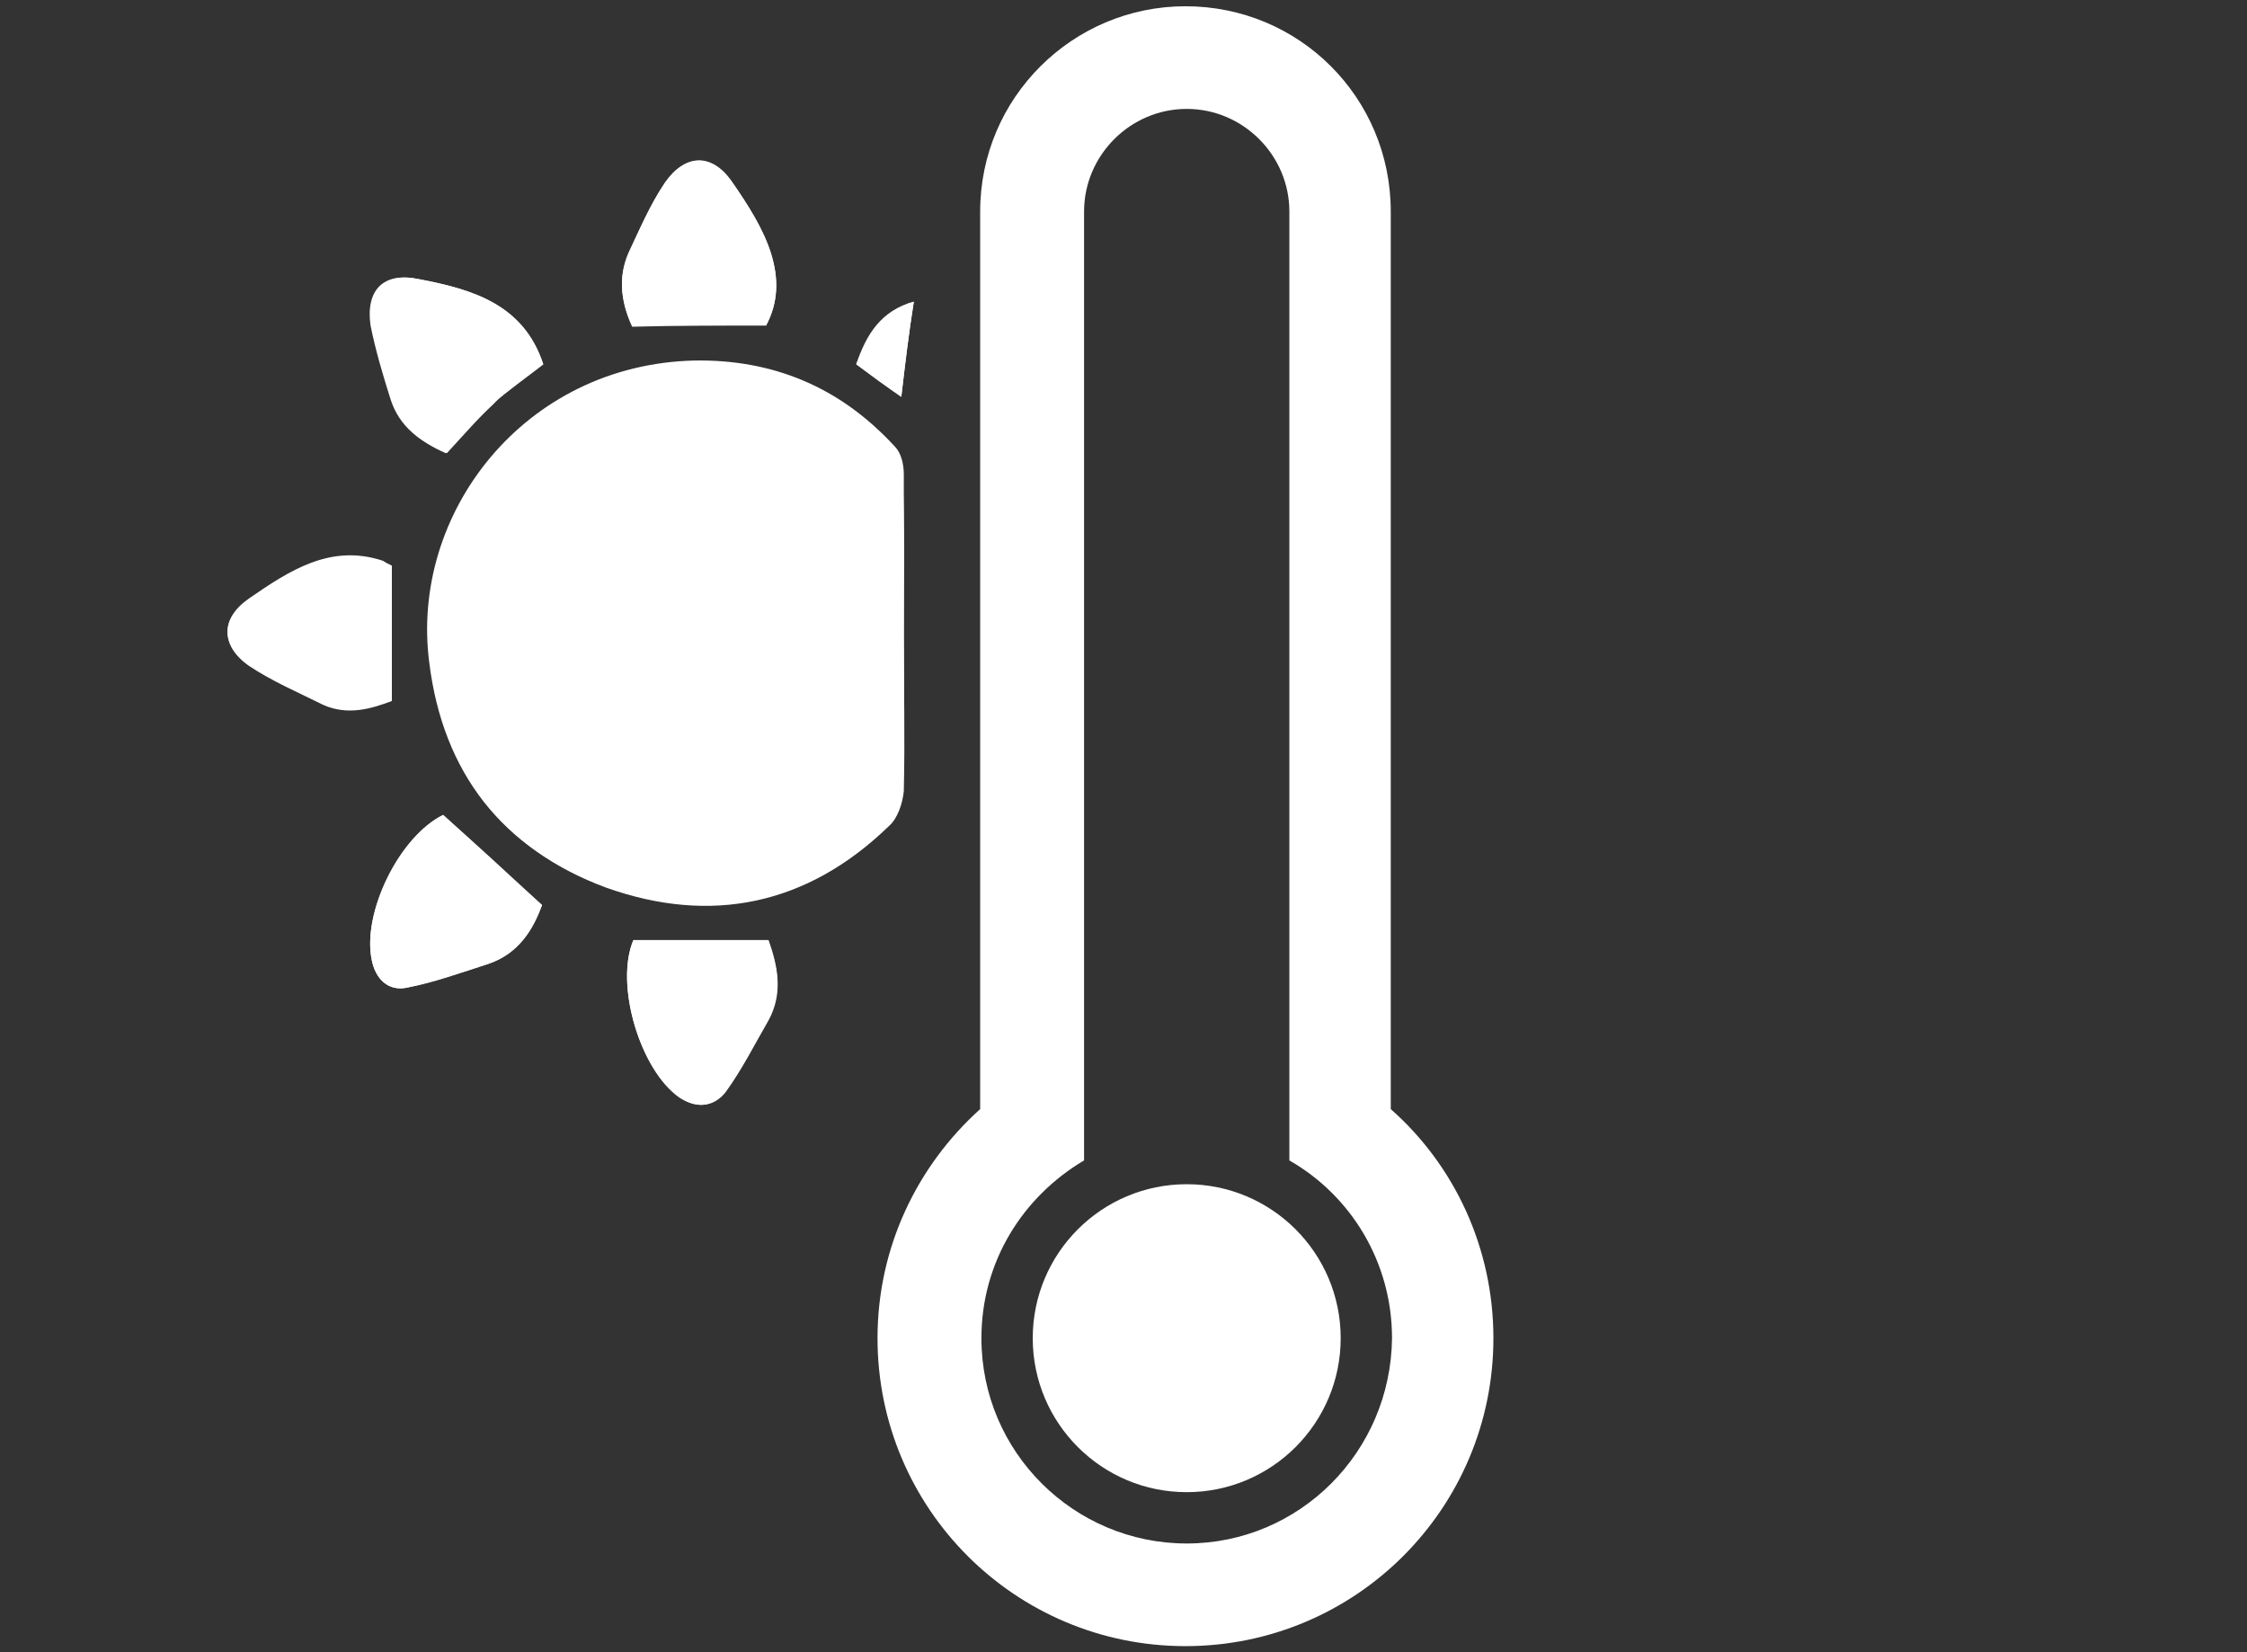 <?xml version="1.0" encoding="utf-8"?>
<!-- Generator: Adobe Illustrator 22.0.1, SVG Export Plug-In . SVG Version: 6.00 Build 0)  -->
<svg version="1.1" id="Layer_1" xmlns="http://www.w3.org/2000/svg" xmlns:xlink="http://www.w3.org/1999/xlink" x="0px" y="0px"
	 viewBox="0 0 179.5 132" style="enable-background:new 0 0 179.5 132;" xml:space="preserve">
<rect x="0" y="0" width="179.5" height="132" fill="#333333" stroke="none"/>
<style type="text/css">
	.st0{fill:#FFFFFF;}
</style>
<path class="st0" d="M72.2,50.7c0-4.3,0-8.5,0-12.8c0-0.8-0.2-1.7-0.7-2.2c-4.3-4.6-9.7-6.9-15.9-6.8C42,29.2,32.8,41.1,34.4,53.1
	c1.2,8.7,5.9,14.8,14,17.8c8.4,3,16.1,1.4,22.6-4.9c0.7-0.6,1.1-1.8,1.2-2.8C72.3,59,72.2,54.9,72.2,50.7z M50.6,75.1
	c-1.5,3.5,0.5,10.4,3.8,12.6c1.3,0.9,2.7,0.7,3.6-0.5c1.3-1.8,2.3-3.8,3.4-5.7c1.2-2.2,0.7-4.4,0-6.4C57.6,75.1,54.2,75.1,50.6,75.1
	z M43.4,29.1c-1.6-4.8-5.7-6-9.9-6.8c-2.8-0.6-4.2,0.9-3.8,3.7c0.3,2,1,3.9,1.6,5.9c0.7,2.3,2.4,3.4,4.4,4.3
	c1.3-1.4,2.4-2.7,3.7-3.9C40.5,31.1,42,30.2,43.4,29.1z M61.2,26c2-3.8,0-7.7-2.8-11.5c-1.6-2.3-3.7-2.2-5.3,0.2
	c-1.2,1.7-2,3.7-2.9,5.6c-0.9,2-0.5,4.1,0.3,5.8C54.2,26,57.6,26,61.2,26z M31.3,45.2c-0.1-0.1-0.4-0.2-0.7-0.3
	c-4.3-1.4-7.5,0.8-10.7,3c-2.3,1.5-2.3,3.7,0,5.3c1.8,1.2,3.9,2.1,5.9,3.1c2,0.9,3.9,0.3,5.5-0.3C31.3,52.3,31.3,48.9,31.3,45.2z
	 M35.4,65.1c-3.5,1.7-6.5,7.8-5.7,11.6c0.3,1.5,1.3,2.5,2.8,2.2c2.2-0.5,4.4-1.2,6.5-1.9c2.4-0.8,3.5-2.7,4.3-4.7
	C40.6,69.9,38.1,67.6,35.4,65.1z M72,31.7c0.3-2.6,0.6-5.1,1-7.6c-2.5,0.7-3.7,2.7-4.6,5C69.6,30,70.7,30.8,72,31.7z"/>
<path class="st0" d="M72.2,50.7c0,4.1,0.1,8.3-0.1,12.4c0,1-0.5,2.1-1.2,2.8c-6.5,6.2-14.2,7.9-22.6,4.9c-8.2-3-12.9-9.1-14-17.8
	c-1.6-12,7.6-23.9,21.2-24.2c6.2-0.1,11.6,2.1,15.9,6.8c0.5,0.5,0.7,1.5,0.7,2.2C72.3,42.2,72.2,46.5,72.2,50.7z"/>
<path class="st0" d="M50.6,75.1c3.6,0,7,0,10.7,0c0.8,2,1.3,4.1,0,6.4c-1.1,1.9-2.1,3.9-3.4,5.7c-0.9,1.2-2.2,1.4-3.6,0.5
	C51.1,85.5,49.1,78.6,50.6,75.1z"/>
<path class="st0" d="M43.4,29.1c-1.4,1.1-2.8,2.1-4.1,3.2c-1.3,1.2-2.4,2.5-3.7,3.9c-2-0.9-3.7-2.1-4.4-4.3
	c-0.6-1.9-1.2-3.9-1.6-5.9c-0.4-2.8,1-4.3,3.8-3.7C37.6,23.1,41.8,24.2,43.4,29.1z"/>
<path class="st0" d="M61.2,26c-3.6,0-7,0-10.7,0c-0.8-1.7-1.2-3.7-0.3-5.8c0.9-1.9,1.7-3.8,2.9-5.6c1.6-2.3,3.7-2.4,5.3-0.2
	C61.2,18.4,63.2,22.3,61.2,26z"/>
<path class="st0" d="M31.3,45.2c0,3.7,0,7,0,10.7c-1.6,0.6-3.5,1.3-5.5,0.3c-2-0.9-4.1-1.8-5.9-3.1c-2.3-1.6-2.3-3.7,0-5.3
	c3.2-2.2,6.5-4.4,10.7-3C30.9,45,31.2,45.2,31.3,45.2z"/>
<path class="st0" d="M35.4,65.1c2.7,2.4,5.2,4.7,7.9,7.2c-0.7,2-1.9,3.9-4.3,4.7c-2.2,0.7-4.3,1.5-6.5,1.9c-1.5,0.3-2.5-0.7-2.8-2.2
	C28.9,72.9,32,66.8,35.4,65.1z"/>
<path class="st0" d="M72,31.7c-1.3-0.9-2.4-1.7-3.6-2.6c0.8-2.4,2-4.3,4.6-5C72.6,26.6,72.3,29.1,72,31.7z"/>
<path class="st0" d="M111.1,88.6V16.9c0-9.1-7.3-16.4-16.4-16.4c-9,0-16.4,7.3-16.4,16.4v71.7c-5,4.5-8.2,11-8.2,18.3
	c0,13.6,11,24.6,24.6,24.6c13.6,0,24.6-11,24.6-24.6C119.3,99.7,116.2,93.1,111.1,88.6z M94.8,123.3c-9,0-16.4-7.3-16.4-16.4
	c0-6.1,3.3-11.3,8.2-14.2V16.9c0-4.5,3.7-8.2,8.2-8.2c4.5,0,8.2,3.7,8.2,8.2v75.8c4.9,2.8,8.2,8.1,8.2,14.2
	C111.1,116,103.8,123.3,94.8,123.3z"/>
<circle class="st0" cx="94.8" cy="106.9" r="12.3"/>
</svg>
